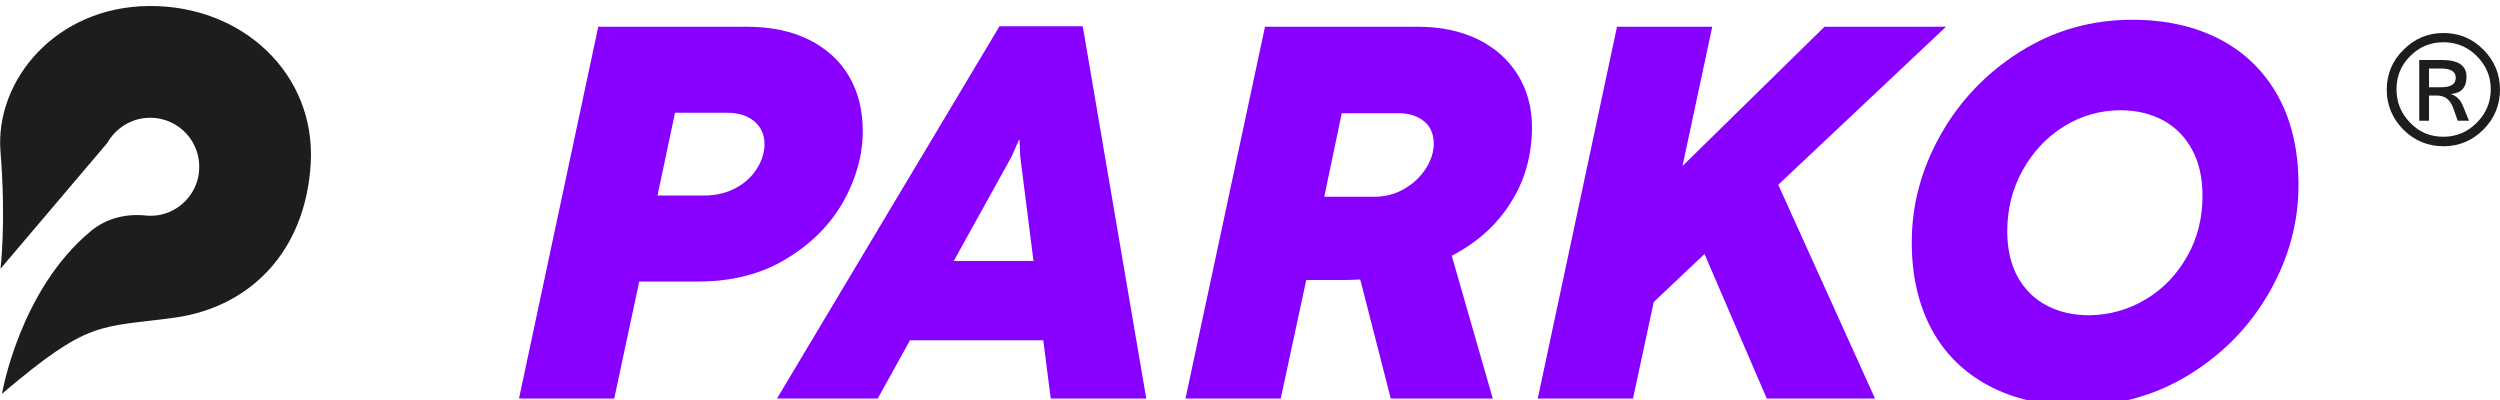 <?xml version="1.0" encoding="utf-8"?>
<!-- Generator: Adobe Illustrator 26.2.1, SVG Export Plug-In . SVG Version: 6.00 Build 0)  -->
<svg version="1.1" id="Calque_1" xmlns="http://www.w3.org/2000/svg" xmlns:xlink="http://www.w3.org/1999/xlink" x="0px" y="0px"
	 viewBox="0 0 100 16" style="enable-background:new 0 0 100 16;" xml:space="preserve">
<style type="text/css">
	.st0{fill:#1D1D1B;}
	.st1{fill:#8800FF;}
</style>
<g>
	<g>
		<path class="st0" d="M97.74,1.32c0.62,0,1.15,0.22,1.59,0.66c0.44,0.44,0.67,0.98,0.67,1.6c0,0.62-0.22,1.15-0.66,1.6
			c-0.44,0.44-0.97,0.67-1.6,0.67c-0.62,0-1.16-0.22-1.6-0.66c-0.44-0.44-0.67-0.98-0.67-1.6s0.22-1.16,0.67-1.6
			C96.59,1.54,97.12,1.32,97.74,1.32z M97.74,5.47c0.52,0,0.96-0.19,1.33-0.56c0.37-0.37,0.56-0.82,0.56-1.34
			c0-0.52-0.19-0.96-0.56-1.33c-0.37-0.37-0.82-0.55-1.33-0.55c-0.52,0-0.96,0.18-1.33,0.55c-0.37,0.37-0.55,0.81-0.55,1.33
			c0,0.52,0.18,0.97,0.55,1.34C96.77,5.29,97.21,5.47,97.74,5.47z M98.76,4.83h-0.45L98.12,4.3C98,3.98,97.79,3.82,97.47,3.82h-0.31
			v1.01h-0.39V2.4h0.92c0.64,0,0.97,0.22,0.97,0.67c0,0.43-0.21,0.66-0.63,0.69c0.22,0.07,0.38,0.22,0.48,0.46L98.76,4.83z
			 M97.16,3.49h0.49c0.39,0,0.58-0.13,0.58-0.38c0-0.25-0.2-0.37-0.6-0.37h-0.47V3.49z"/>
	</g>
	<g>
		<path class="st1" d="M20.76,15.94l3.17-14.87h5.94c0.96,0,1.79,0.17,2.49,0.52s1.23,0.83,1.6,1.46c0.37,0.63,0.55,1.36,0.55,2.19
			c0,0.96-0.26,1.9-0.78,2.83C33.2,9,32.44,9.76,31.44,10.36c-0.99,0.6-2.16,0.9-3.49,0.9h-2.38l-1,4.68H20.76z M28.16,7.82
			c0.48,0,0.9-0.1,1.27-0.3c0.37-0.2,0.65-0.46,0.85-0.78s0.3-0.65,0.3-0.98c0-0.37-0.14-0.68-0.41-0.91
			c-0.28-0.23-0.64-0.34-1.08-0.34h-2.09L26.3,7.82H28.16z"/>
		<path class="st1" d="M45.85,15.94h-3.82l-0.3-2.33H36.4l-1.29,2.33h-4.03l8.9-14.89h3.33L45.85,15.94z M40.46,6.27l-2.31,4.17
			h3.19l-0.53-4.17l-0.03-0.68h-0.02L40.46,6.27z"/>
		<path class="st1" d="M60.42,8.12c-0.56,0.89-1.35,1.59-2.35,2.11l1.64,5.71h-4.08l-1.22-4.76c-0.27,0.01-0.48,0.02-0.62,0.02
			h-1.54l-1.02,4.74h-3.81L50.6,1.07h6.13c0.9,0,1.69,0.17,2.38,0.5c0.69,0.34,1.22,0.81,1.6,1.42c0.38,0.61,0.57,1.32,0.57,2.12
			C61.27,6.23,60.99,7.24,60.42,8.12z M52.97,7.87h2.01c0.44,0,0.84-0.11,1.2-0.32c0.36-0.21,0.65-0.49,0.86-0.82
			c0.21-0.33,0.31-0.66,0.31-0.98c0-0.39-0.13-0.69-0.39-0.9s-0.59-0.32-0.99-0.32h-2.3L52.97,7.87z"/>
		<path class="st1" d="M72.98,1.07h4.86l-6.71,6.32L75,15.94h-4.33l-2.49-5.78l-2.03,1.92l-0.83,3.86h-3.81l3.17-14.87h3.81
			L67.3,6.64L72.98,1.07z"/>
		<path class="st1" d="M79.57,15.44c-1-0.53-1.77-1.28-2.3-2.26s-0.8-2.15-0.8-3.49c0-1.49,0.38-2.92,1.15-4.29s1.83-2.48,3.18-3.33
			c1.35-0.85,2.85-1.28,4.49-1.28c1.36,0,2.53,0.27,3.54,0.8c1,0.53,1.77,1.3,2.31,2.29c0.54,1,0.8,2.17,0.8,3.52
			c0,1.48-0.38,2.9-1.15,4.26c-0.77,1.36-1.83,2.46-3.18,3.3c-1.35,0.84-2.85,1.27-4.5,1.27C81.74,16.23,80.56,15.96,79.57,15.44z
			 M85.85,11.96c0.7-0.42,1.24-1,1.65-1.73s0.6-1.53,0.6-2.4c0-0.72-0.14-1.34-0.42-1.85s-0.67-0.91-1.16-1.17
			c-0.49-0.26-1.06-0.4-1.69-0.4c-0.83,0-1.58,0.22-2.28,0.65c-0.69,0.43-1.24,1.02-1.65,1.76c-0.41,0.74-0.61,1.55-0.61,2.44
			c0,0.71,0.14,1.31,0.42,1.82c0.28,0.5,0.67,0.89,1.16,1.14c0.49,0.26,1.06,0.39,1.69,0.39C84.4,12.6,85.16,12.38,85.85,11.96z"/>
	</g>
	<path class="st0" d="M0.02,10.75C0.02,10.75,0.02,10.75,0.02,10.75c0,0,0.23-1.84,0-4.68c-0.23-2.84,2.2-5.8,5.94-5.83
		c3.75-0.03,6.67,2.72,6.47,6.29c-0.21,3.57-2.46,5.77-5.47,6.18s-3.37,0.06-6.88,3.04c0,0,0,0,0,0c0,0,0.7-4.16,3.57-6.52
		c0.61-0.5,1.39-0.69,2.17-0.61c0.16,0.02,0.32,0.01,0.49-0.01c0.87-0.13,1.56-0.85,1.65-1.73c0.12-1.18-0.8-2.17-1.95-2.17
		c-0.74,0-1.38,0.41-1.72,1.01"/>
</g>
</svg>
